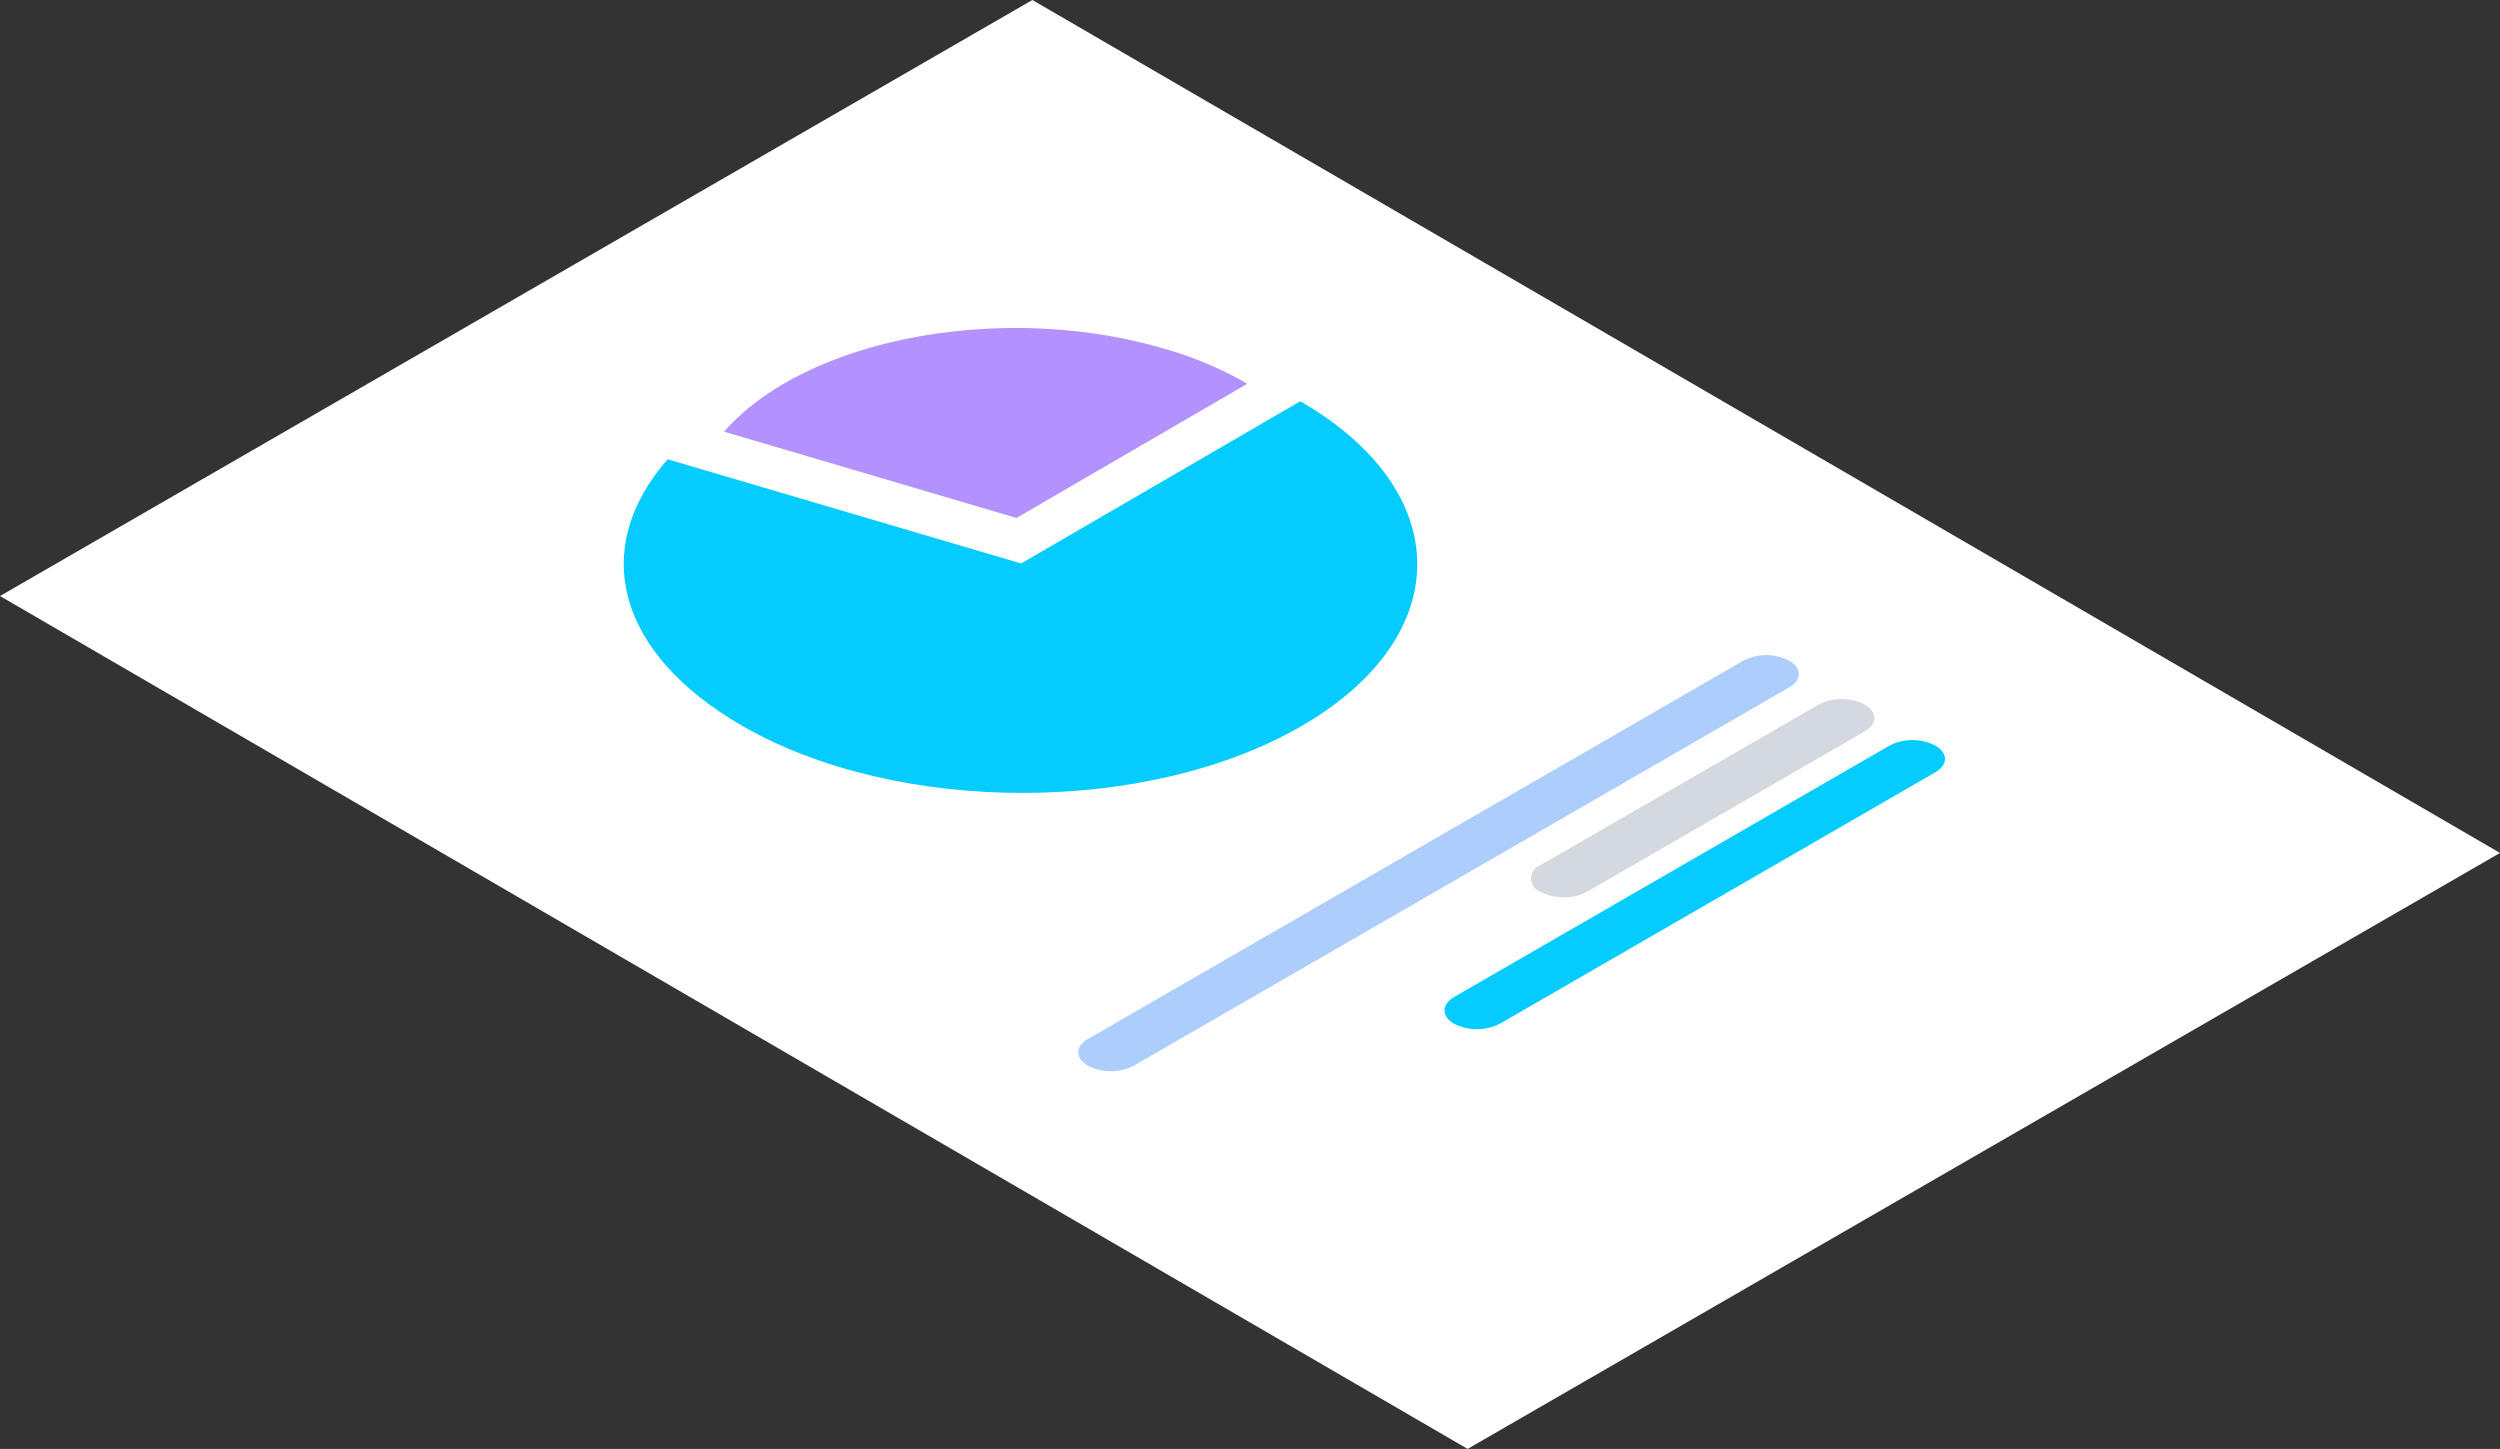 <svg id="Group_1137" data-name="Group 1137" xmlns="http://www.w3.org/2000/svg" width="92.706" height="53.73" viewBox="0 0 92.706 53.73">
  <rect x="0" y="0" width="92.706" height="53.73" fill="#333333" stroke="none"/>
  <g id="Group_1128" data-name="Group 1128">
    <path id="Path_4838" data-name="Path 4838" d="M151.493,227.332l54.423,31.627,38.283-22.1L189.776,205.23Z" transform="translate(-151.493 -205.23)" fill="#fff"/>
  </g>
  <g id="Group_1131" data-name="Group 1131" transform="translate(23.128 12.169)">
    <g id="Group_1129" data-name="Group 1129" transform="translate(3.723)">
      <path id="Path_4839" data-name="Path 4839" d="M190.259,216.067l-8.562,4.976-10.842-3.2c3.026-3.461,10.334-4.839,16.323-3.075A13.47,13.47,0,0,1,190.259,216.067Z" transform="translate(-170.855 -214.005)" fill="#b391ff"/>
    </g>
    <g id="Group_1130" data-name="Group 1130" transform="translate(0 2.71)">
      <path id="Path_4840" data-name="Path 4840" d="M193.261,215.959c5.755,3.323,5.784,8.709.067,12.032s-15.016,3.323-20.771,0c-4.6-2.658-5.686-6.529-2.757-9.88l13.108,3.864Z" transform="translate(-168.17 -215.959)" fill="#05ccff"/>
    </g>
  </g>
  <g id="Group_1136" data-name="Group 1136" transform="translate(39.986 24.294)">
    <g id="Group_1133" data-name="Group 1133">
      <g id="Group_1132" data-name="Group 1132">
        <path id="Path_4841" data-name="Path 4841" d="M180.686,236.981c-.477.276-.48.714-.006.99a1.872,1.872,0,0,0,1.707,0l24.3-14.027c.477-.275.48-.713.006-.989a1.866,1.866,0,0,0-1.708,0Z" transform="translate(-180.327 -222.748)" fill="#adcdfc"/>
      </g>
    </g>
    <g id="Group_1134" data-name="Group 1134" transform="translate(16.791 1.629)">
      <path id="Path_4842" data-name="Path 4842" d="M192.787,230.079a.525.525,0,0,0-.006.99,1.9,1.9,0,0,0,1.717.006l10.309-5.954c.477-.275.472-.718,0-.994a1.887,1.887,0,0,0-1.709,0Z" transform="translate(-192.435 -223.923)" fill="#d4d9df"/>
    </g>
    <g id="Group_1135" data-name="Group 1135" transform="translate(13.582 3.152)">
      <path id="Path_4843" data-name="Path 4843" d="M190.484,234.541c-.477.275-.488.718-.014.994a1.883,1.883,0,0,0,1.717-.006l16.131-9.314c.477-.275.48-.713.006-.989a1.863,1.863,0,0,0-1.707,0Z" transform="translate(-190.121 -225.021)" fill="#05ccff"/>
    </g>
  </g>
</svg>
